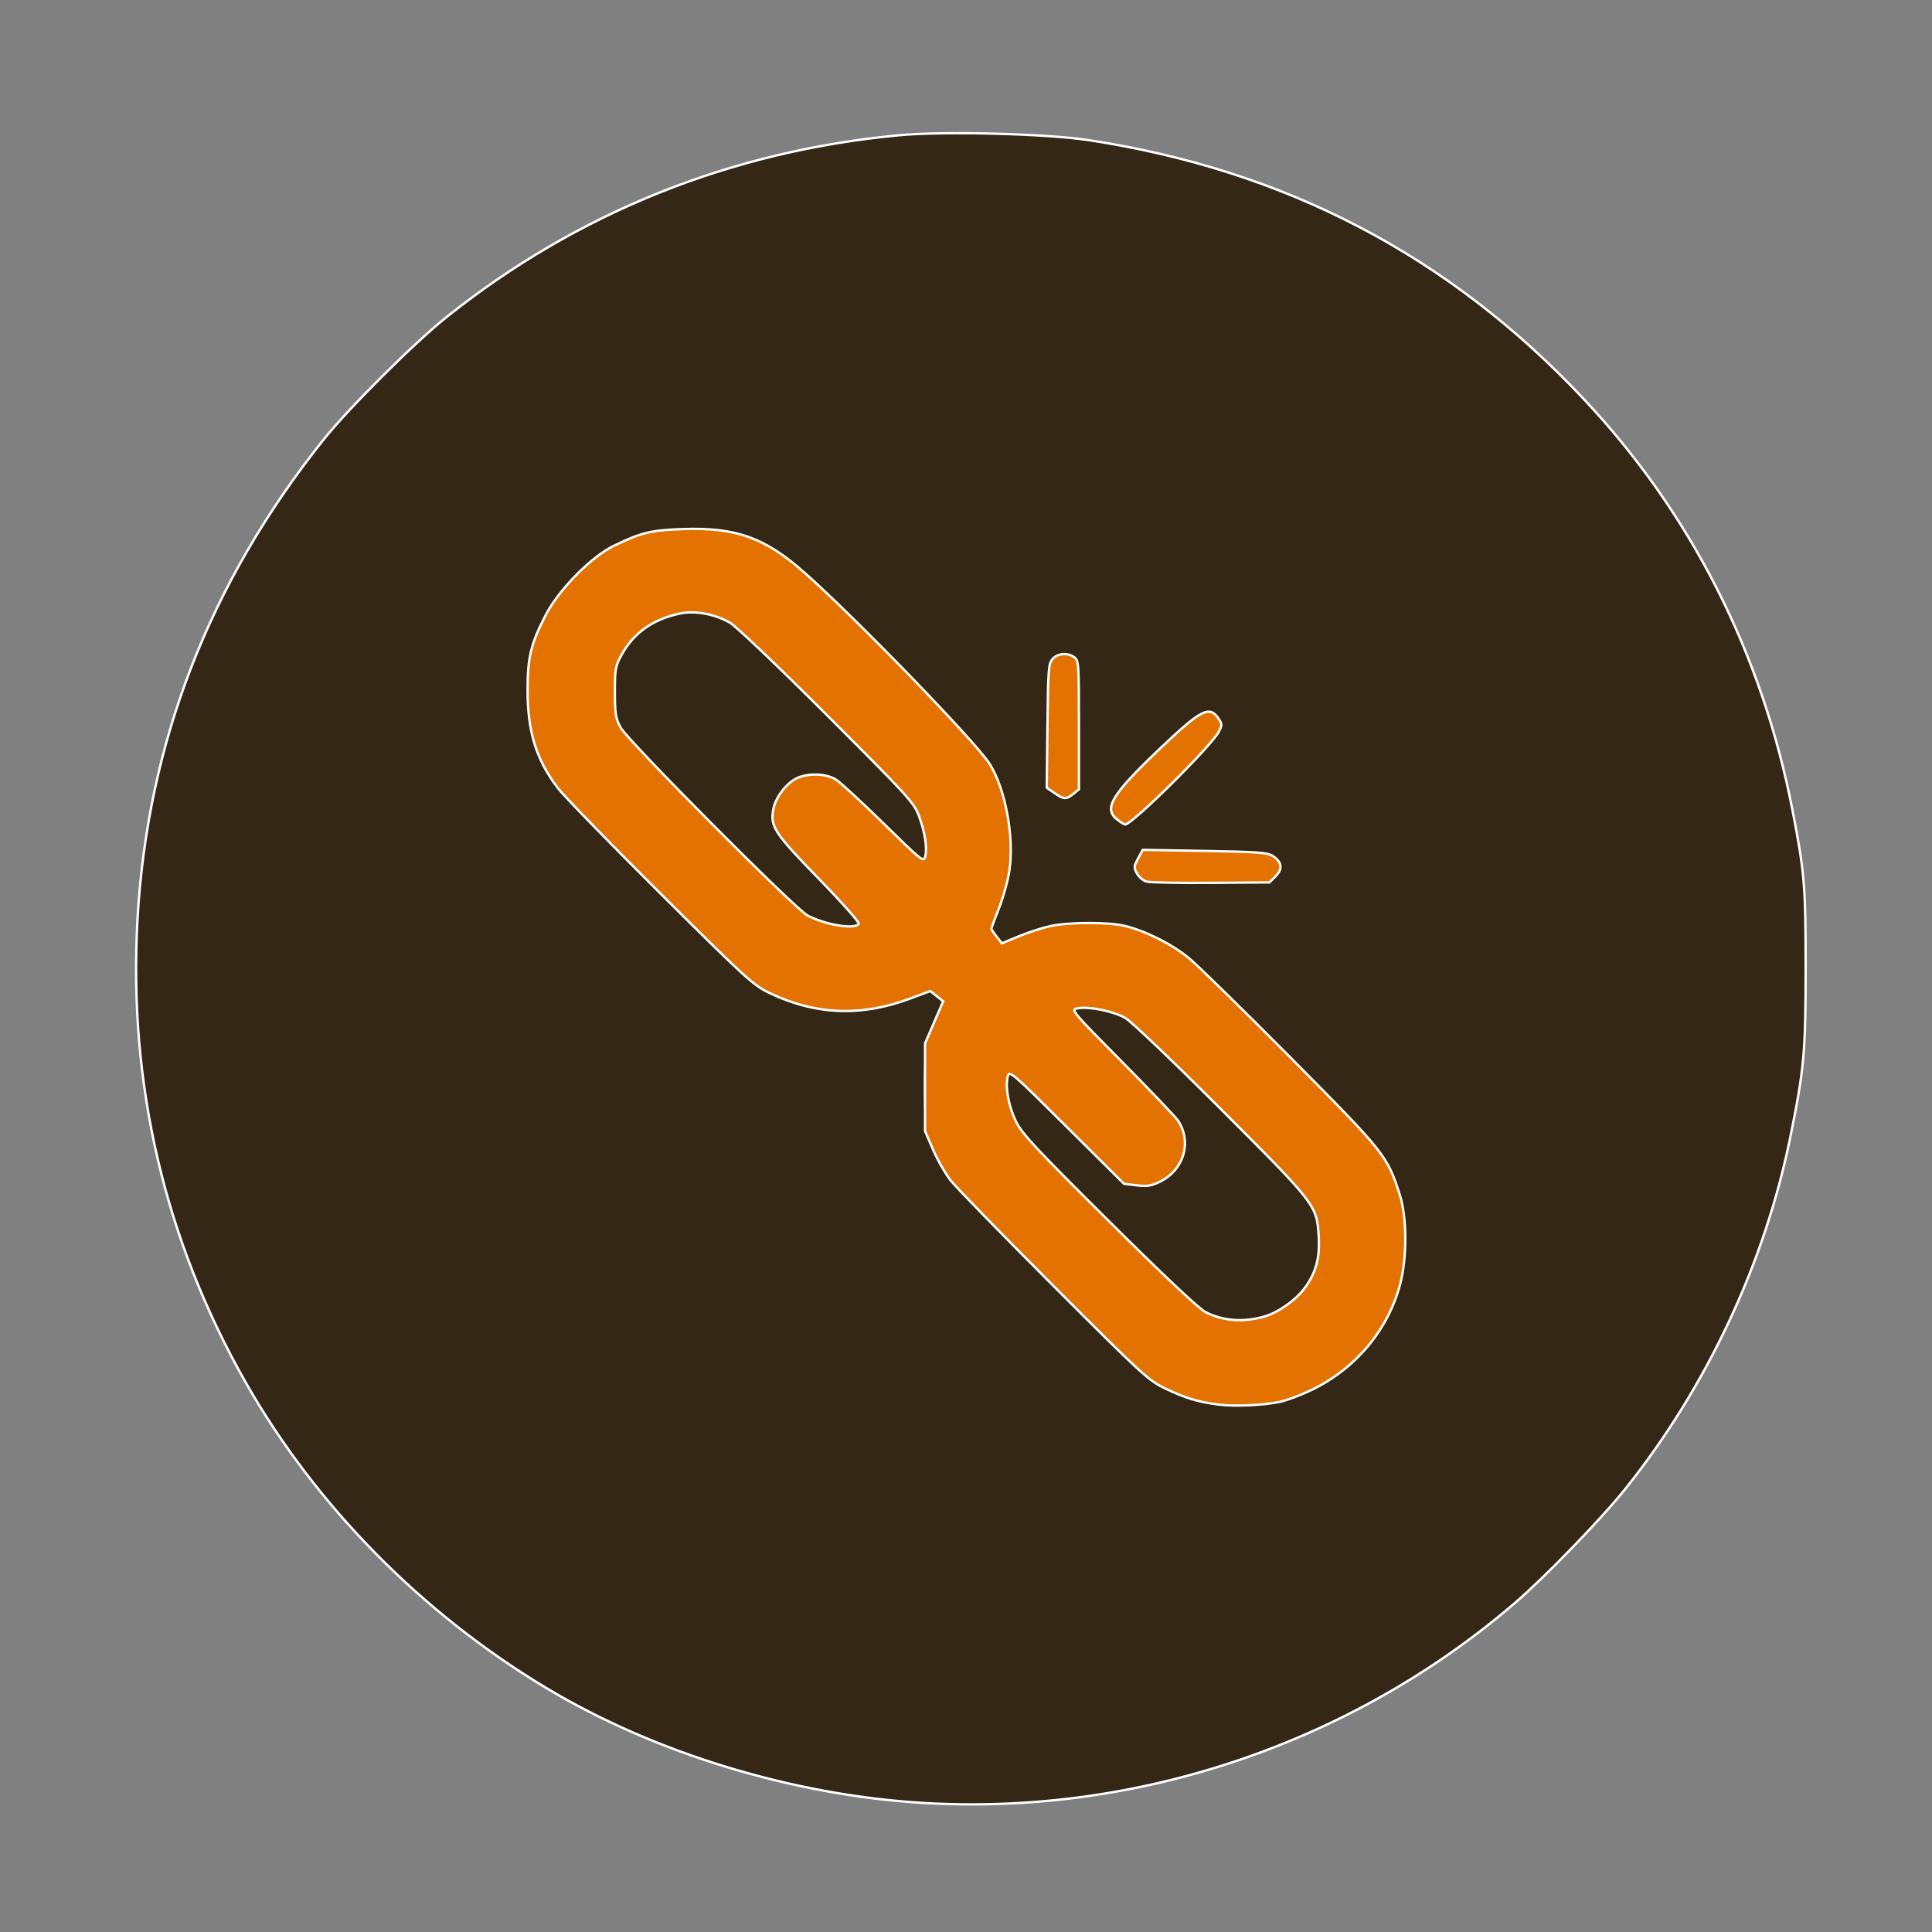<?xml version="1.0" encoding="UTF-8" standalone="no"?>
<svg
   xmlns:dc="http://purl.org/dc/elements/1.1/"
   xmlns:cc="http://creativecommons.org/ns#"
   xmlns:rdf="http://www.w3.org/1999/02/22-rdf-syntax-ns#"
   xmlns:svg="http://www.w3.org/2000/svg"
   xmlns="http://www.w3.org/2000/svg"
   xmlns:sodipodi="http://sodipodi.sourceforge.net/DTD/sodipodi-0.dtd"
   xmlns:inkscape="http://www.inkscape.org/namespaces/inkscape"
   version="1"
   width="1365.333"
   height="1365.333"
   viewBox="0 0 1024 1024"
   id="svg887"
   sodipodi:docname="ombi.svg"
   inkscape:version="0.92.4 5da689c313, 2019-01-14">
  <rect x="0" y="0" width="1024" height="1024" fill="#808080" stroke="none"/>
  <defs
     id="defs891" />
  <sodipodi:namedview
     pagecolor="#ffffff"
     bordercolor="#666666"
     borderopacity="1"
     objecttolerance="10"
     gridtolerance="10"
     guidetolerance="10"
     inkscape:pageopacity="0"
     inkscape:pageshadow="2"
     inkscape:window-width="1920"
     inkscape:window-height="1023"
     id="namedview889"
     showgrid="false"
     inkscape:zoom="0.59765639"
     inkscape:cx="688.32635"
     inkscape:cy="683.42112"
     inkscape:window-x="1920"
     inkscape:window-y="27"
     inkscape:window-maximized="1"
     inkscape:current-layer="svg887" />
  <path
     d="M487.2 71c-140.4 9.8-263.6 80.9-341 196.7-39.5 59-63.1 124.3-71.8 198.8-2.5 21.1-2.5 71.9 0 93 6.5 56 19.9 101.7 43.7 150 21.9 44.5 48.5 81.2 85.3 118 47.8 47.7 105.8 83.8 168.9 105 160.4 53.9 335.7 13.4 454.3-105 36.8-36.8 63.4-73.5 85.3-118 23.8-48.3 37.2-94 43.7-150 2.5-21.1 2.5-71.9 0-93-5.2-44.4-15.1-83.6-30.9-122.2-32.3-78.8-88.7-148.4-159.2-196.6-61.7-42.1-130.7-67.4-205.5-75.2-17.9-1.9-56.3-2.7-72.8-1.5zM391 283c11.3 3.2 21.2 8.6 31.4 17.1 5 4.2 28.7 27.4 52.6 51.5 46.2 46.6 48 48.8 54.4 64.8 4.3 10.7 5.9 19.7 5.8 33.1 0 13.9-1.9 22.6-7.8 35.4l-3.7 8.2 3.8 3.9 3.8 3.9 4.6-2.3c19-9.6 43.2-12.1 63.1-6.6 9.7 2.7 22.1 8.7 29.6 14.4 3.2 2.4 27.1 25.7 52.9 51.8 41.7 42 47.5 48.2 51.4 55.1 8.8 15.7 12.8 32.1 11.7 48.7-.7 10.7-3.4 23-6.7 30.5-6.2 14.2-20 30.1-34.1 39.2-25.2 16.3-57.3 17.7-85.8 3.7l-11.5-5.7-50.1-50.1c-54.7-54.7-56.7-57.1-62.5-73.9-4-11.5-5.2-21.2-4.6-34.7.7-13.3 2.3-20.2 7.7-31.7l3.8-8.1-3.7-3.6-3.7-3.7-7.9 3.6c-27.5 12.6-61.6 10-86.2-6.5-6.6-4.5-98.4-96-103.9-103.7-10.6-14.6-15.7-31.5-15.7-51.3 0-14.6 1.6-22.4 7.3-34.6 12.5-27.1 34.7-44.6 63.5-50.3 8.4-1.7 31.9-.6 40.5 1.9zm179 66c1.9 1.9 2 3.3 2 35.2 0 32.7 0 33.2-2.2 35.5-3.1 3.3-7.7 3.1-11.1-.5l-2.7-2.8V384c0-31.9 0-32.4 2.2-34.7 2.8-3 8.9-3.2 11.8-.3zm74.1 30.9c5.6 5.6 5.3 6.1-20.3 31.8-25.6 25.6-26.9 26.5-31.9 21.7-2.1-2-2.9-3.7-2.9-6.3 0-3.4 1.5-5.1 22.3-25.7 12.2-12.2 23.1-22.7 24.2-23.3 3.3-1.7 5.5-1.3 8.6 1.8zm29.9 73.6c2.1 1.1 3.1 2.5 3.6 5.2.6 3.3.3 4-2.5 6.5L672 468h-64.4l-2.8-2.7c-3.6-3.4-3.7-7.5-.3-10.8l2.4-2.5H639c26.6 0 32.6.3 35 1.5z"
     id="path883" />
  <path
     d="M358.4 324.5c-28.1 6.1-42.3 34.4-30.7 61 2.4 5.4 7.3 10.6 48.1 51.7 48.4 48.6 50 50 62.7 53.3 7.1 1.8 14.4 1.9 18 .3 2.5-1.1 2.3-1.4-20.8-24.7-21.3-21.5-23.5-24-24.6-28.3-3.3-13.7 6.7-26.8 20.6-26.8 2.9 0 7 .7 9.1 1.6 2.4.9 11.8 9.5 26.3 24l22.6 22.5 1.3-3.1c2.8-6.6-.7-22.3-6.9-31.6-2.3-3.4-22.5-24.3-47.8-49.4-47-46.8-48.3-47.8-61-50.5-8.1-1.7-9-1.7-16.9 0zM567.8 533.7c-1 .2-1.8.7-1.8 1.1 0 .3 13.2 13.9 29.4 30.2 28.2 28.2 29.5 29.7 31 35.1 2 6.8 1.1 12.1-3 18-2.9 4.2-8.8 8.2-13.8 9.3-1.5.4-5.4.2-8.5-.5l-5.6-1.1-30-29.9c-16.6-16.4-30.3-29.9-30.7-29.9-.3 0-1.1 1.9-1.7 4.3-1.9 7.6 1.2 20.8 6.9 29.7 4.2 6.4 90.5 92.1 96 95.2 16.7 9.5 36.8 7 51.4-6.3 13.7-12.5 17.2-33 8.5-50.8-2.8-6-7.6-11.1-48.8-52.2-48.8-48.7-49.3-49.1-61.9-51.8-5.2-1.1-14-1.3-17.4-.4z"
     id="path885"
     style="fill:#352716;fill-opacity:1;stroke-width:1;stroke-miterlimit:4;stroke-dasharray:none;stroke:#ffffff;stroke-opacity:1;font-variant-east_asian:normal;opacity:1;vector-effect:none;stroke-linecap:butt;stroke-linejoin:miter;stroke-dashoffset:0" />
  <path
     style="opacity:1;vector-effect:none;fill:#352716;fill-opacity:1;stroke:#ffffff;stroke-width:1.673;stroke-linecap:butt;stroke-linejoin:miter;stroke-miterlimit:4;stroke-dasharray:none;stroke-dashoffset:0;stroke-opacity:1"
     d="M 652.884,1274.155 C 560.515,1268.725 462.779,1238.96 386.008,1192.88 297.794,1139.931 222.868,1063.713 173.44,976.648 116.43,876.228 90.728,766.257 97.138,650.18 104.046,525.09 147.849,411.982 228.592,310.738 c 17.749,-22.256 64.212,-68.545 87.141,-86.816 92.584,-73.773 200.622,-117.161 319.588,-128.346 31.61,-2.972 103.801,-1.119 133.85,3.436 138.958,21.063 255.004,81.731 350.14,183.052 75.601,80.516 125.905,179.637 147.43,290.506 8.504,43.8 9.313,53.468 9.307,111.268 -0.01,59.978 -1.052,71.509 -10.874,119.904 -18.058,88.968 -59.028,176.352 -116.367,248.2 -17.157,21.498 -56.909,62.573 -78.46,81.071 -115.245,98.916 -266.404,150.021 -417.464,141.142 z M 913.198,986.926 c 34.059,-11.052 64.941,-42.799 74.287,-76.37 4.864,-17.472 6.067,-41.209 2.851,-56.27 -3.56,-16.673 -11.612,-35.131 -19.618,-44.976 -3.734,-4.591 -34.738,-36.437 -68.899,-70.769 -66.62,-66.953 -70.769,-70.376 -96.673,-79.76 -24.816,-8.99 -60.364,-7.222 -85.103,4.232 -5.855,2.711 -11.224,4.929 -11.932,4.929 -0.708,0 -3.243,-2.565 -5.634,-5.7 l -4.348,-5.7 5.017,-11.066 c 8.149,-17.972 10.446,-30.804 9.458,-52.829 -1.008,-22.469 -5.873,-39.009 -16.151,-54.911 C 684.762,519.65 571.518,405.737 551.923,392.354 c -15.173,-10.363 -30.344,-15.455 -51.599,-17.321 -27.83,-2.442 -49.73,2.054 -71.154,14.609 -12.14,7.115 -29.833,24.775 -38.086,38.017 -11.832,18.983 -16.175,32.362 -17.194,52.961 -1.146,23.171 2.308,41.077 11.605,60.159 6.382,13.097 9.587,16.93 40.531,48.454 18.481,18.827 50.166,50.453 70.412,70.279 34.188,33.479 37.774,36.496 50.33,42.345 31.241,14.553 66.943,15.095 99.283,1.507 l 11.796,-4.956 5.23,4.566 5.23,4.566 -5.005,11.573 c -9.088,21.015 -9.585,23.578 -9.559,49.22 0.023,22.173 0.426,25.414 4.679,37.647 2.56,7.362 7.413,17.527 10.785,22.588 9.474,14.22 138.369,143.29 148.033,148.235 23.682,12.116 39.58,15.862 64.033,15.089 14.146,-0.447 21.533,-1.597 31.922,-4.968 z M 900.202,619.354 c 4.497,-4.19 4.598,-6.773 0.465,-11.88 -3.192,-3.944 -3.269,-3.951 -47.492,-4.51 l -44.295,-0.56 -2.704,3.86 c -3.458,4.937 -3.436,9.573 0.065,13.441 2.548,2.816 6.26,3.06 46.534,3.06 41.731,0 43.935,-0.159 47.427,-3.412 z m -95.626,-44.875 c 13.746,-10.961 55.567,-54.841 56.747,-59.542 1.383,-5.51 -3.073,-10.969 -8.954,-10.969 -4.666,0 -40.607,32.706 -57.601,52.415 -10.56,12.247 -11.247,15.663 -4.352,21.625 4.564,3.947 4.884,3.867 14.16,-3.529 z M 758.582,559.761 c 2.818,-2.551 3.06,-6.286 3.06,-47.352 0,-32.444 -0.547,-45.129 -2.008,-46.59 -1.104,-1.104 -4.45,-2.008 -7.435,-2.008 -10.152,0 -10.636,2.258 -10.636,49.61 v 42.173 l 4.409,3.468 c 5.328,4.191 8.554,4.369 12.61,0.699 z"
     id="path969"
     inkscape:connector-curvature="0"
     transform="scale(0.75)" />
  <path
     style="opacity:1;vector-effect:none;fill:#e37200;fill-opacity:1;stroke:#ffffff;stroke-width:1.673;stroke-linecap:butt;stroke-linejoin:miter;stroke-miterlimit:4;stroke-dasharray:none;stroke-dashoffset:0;stroke-opacity:1"
     d="m 861.197,992.602 c -14.319,-1.795 -23.332,-4.505 -37.647,-11.322 -11.879,-5.657 -16.087,-9.515 -78.791,-72.232 -36.433,-36.441 -69.285,-70.164 -73.005,-74.94 -3.72,-4.776 -9.299,-14.565 -12.398,-21.752 l -5.636,-13.067 v -30.954 -30.954 l 6.415,-14.884 6.415,-14.884 -4.544,-3.623 -4.544,-3.623 -14.419,5.365 c -34.437,12.813 -66.557,11.562 -98.916,-3.851 -11.822,-5.631 -16.315,-9.721 -77.528,-70.571 -35.739,-35.527 -68.393,-69.111 -72.565,-74.633 -15.116,-20.005 -21.135,-39.486 -21.197,-68.601 -0.049,-23.352 2.293,-33.093 12.873,-53.542 9.201,-17.784 32.12,-41.067 48.004,-48.767 19.467,-9.436 26.223,-11.09 48.505,-11.869 37.934,-1.327 58.312,5.965 86.461,30.941 36.801,32.653 120.878,119.505 130.712,135.027 11.104,17.527 17.452,51.777 13.955,75.294 -1.04,6.996 -4.332,18.911 -7.315,26.478 -2.983,7.567 -5.431,14.154 -5.441,14.636 -0.01,0.483 1.657,3.008 3.705,5.611 l 3.724,4.734 12.172,-5.025 c 6.695,-2.764 16.69,-5.991 22.211,-7.171 13.332,-2.85 41.244,-2.873 52.706,-0.043 14.749,3.641 33.057,12.852 44.986,22.632 6.087,4.99 38.582,36.804 72.211,70.697 66.331,66.85 68.16,69.151 76.945,96.76 5.084,15.978 5.152,44.414 0.152,63.27 -8.579,32.356 -31.65,59.74 -62.947,74.715 -7.362,3.522 -17.15,7.195 -21.752,8.161 -12.087,2.537 -31.907,3.445 -43.503,1.991 z m 32.627,-62.308 c 9.29,-2.72 21.486,-11.224 27.622,-19.26 8.367,-10.958 11.424,-21.765 10.486,-37.075 -1.366,-22.292 -1.568,-22.555 -68.9,-89.912 -34.447,-34.46 -63.632,-62.276 -67.927,-64.74 -8.287,-4.755 -25.931,-8.279 -33.688,-6.727 -4.861,0.972 -4.227,1.733 31.659,37.995 20.141,20.352 37.947,39.057 39.571,41.567 9.828,15.198 3.859,34.826 -13.086,43.029 -6.043,2.925 -9.091,3.386 -16.359,2.475 l -8.933,-1.12 -40.475,-40.224 c -38.958,-38.717 -40.518,-40.052 -41.628,-35.628 -1.912,7.62 0.594,21.252 5.882,31.994 4.248,8.629 14.051,19.132 65.815,70.516 39.15,38.863 63.419,61.702 68.109,64.094 12.424,6.338 26.937,7.384 41.853,3.017 z M 606.902,652.832 c 0.586,-0.948 -12.154,-15.304 -28.311,-31.9 -31.176,-32.024 -34.375,-36.888 -32.131,-48.85 1.428,-7.613 7.216,-16.054 14.267,-20.805 7.492,-5.049 21.983,-5.261 29.895,-0.437 3.026,1.845 18.24,15.848 33.808,31.118 27.188,26.668 28.35,27.587 29.428,23.292 1.536,-6.12 -0.141,-16.905 -4.459,-28.68 -3.386,-9.233 -7.485,-13.723 -64.901,-71.103 -35.649,-35.626 -64.436,-63.035 -68.816,-65.52 -10.836,-6.148 -24.748,-8.636 -35.451,-6.341 -18.769,4.025 -32.335,13.606 -40.733,28.77 -4.622,8.344 -4.966,10.186 -4.966,26.535 0,15.21 0.529,18.579 3.944,25.098 4.811,9.185 123.67,128.666 132.422,133.115 13.077,6.648 33.431,9.876 36.005,5.71 z"
     id="path973"
     inkscape:connector-curvature="0"
     transform="scale(0.75)" />
  <path
     style="opacity:1;vector-effect:none;fill:#e37200;fill-opacity:1;stroke:#ffffff;stroke-width:1.673;stroke-linecap:butt;stroke-linejoin:miter;stroke-miterlimit:4;stroke-dasharray:none;stroke-dashoffset:0;stroke-opacity:1"
     d="m 745.229,560.439 -5.49,-3.765 0.494,-43.748 c 0.454,-40.276 0.747,-44.028 3.681,-47.268 3.677,-4.061 10.618,-4.58 15.316,-1.146 3.077,2.249 3.248,4.764 3.248,47.832 v 45.458 l -3.95,3.2 c -5.048,4.09 -6.609,4.023 -13.299,-0.564 z"
     id="path975"
     inkscape:connector-curvature="0"
     transform="scale(0.75)" />
  <path
     style="opacity:1;vector-effect:none;fill:#e37200;fill-opacity:1;stroke:#ffffff;stroke-width:1.673;stroke-linecap:butt;stroke-linejoin:miter;stroke-miterlimit:4;stroke-dasharray:none;stroke-dashoffset:0;stroke-opacity:1"
     d="m 789.475,579.141 c -9.866,-7.761 -3.914,-17.598 30.393,-50.228 29.188,-27.761 34.993,-30.667 41.482,-20.762 2.318,3.537 2.316,4.427 -0.016,8.937 -5.193,10.042 -61.208,65.522 -66.154,65.522 -0.714,0 -3.281,-1.561 -5.706,-3.468 z"
     id="path977"
     inkscape:connector-curvature="0"
     transform="scale(0.75)" />
  <path
     style="opacity:1;vector-effect:none;fill:#e37200;fill-opacity:1;stroke:#ffffff;stroke-width:1.673;stroke-linecap:butt;stroke-linejoin:miter;stroke-miterlimit:4;stroke-dasharray:none;stroke-dashoffset:0;stroke-opacity:1"
     d="m 810.19,623.001 c -2.287,-0.666 -5.292,-3.231 -6.678,-5.7 -2.301,-4.099 -2.233,-5.022 0.773,-10.605 l 3.293,-6.115 43.811,0.764 c 36.979,0.645 44.467,1.193 48.016,3.519 6.548,4.291 7.26,9.169 2.091,14.341 l -4.395,4.398 -41.377,0.304 c -22.757,0.167 -43.248,-0.24 -45.535,-0.906 z"
     id="path979"
     inkscape:connector-curvature="0"
     transform="scale(0.75)" />
</svg>
